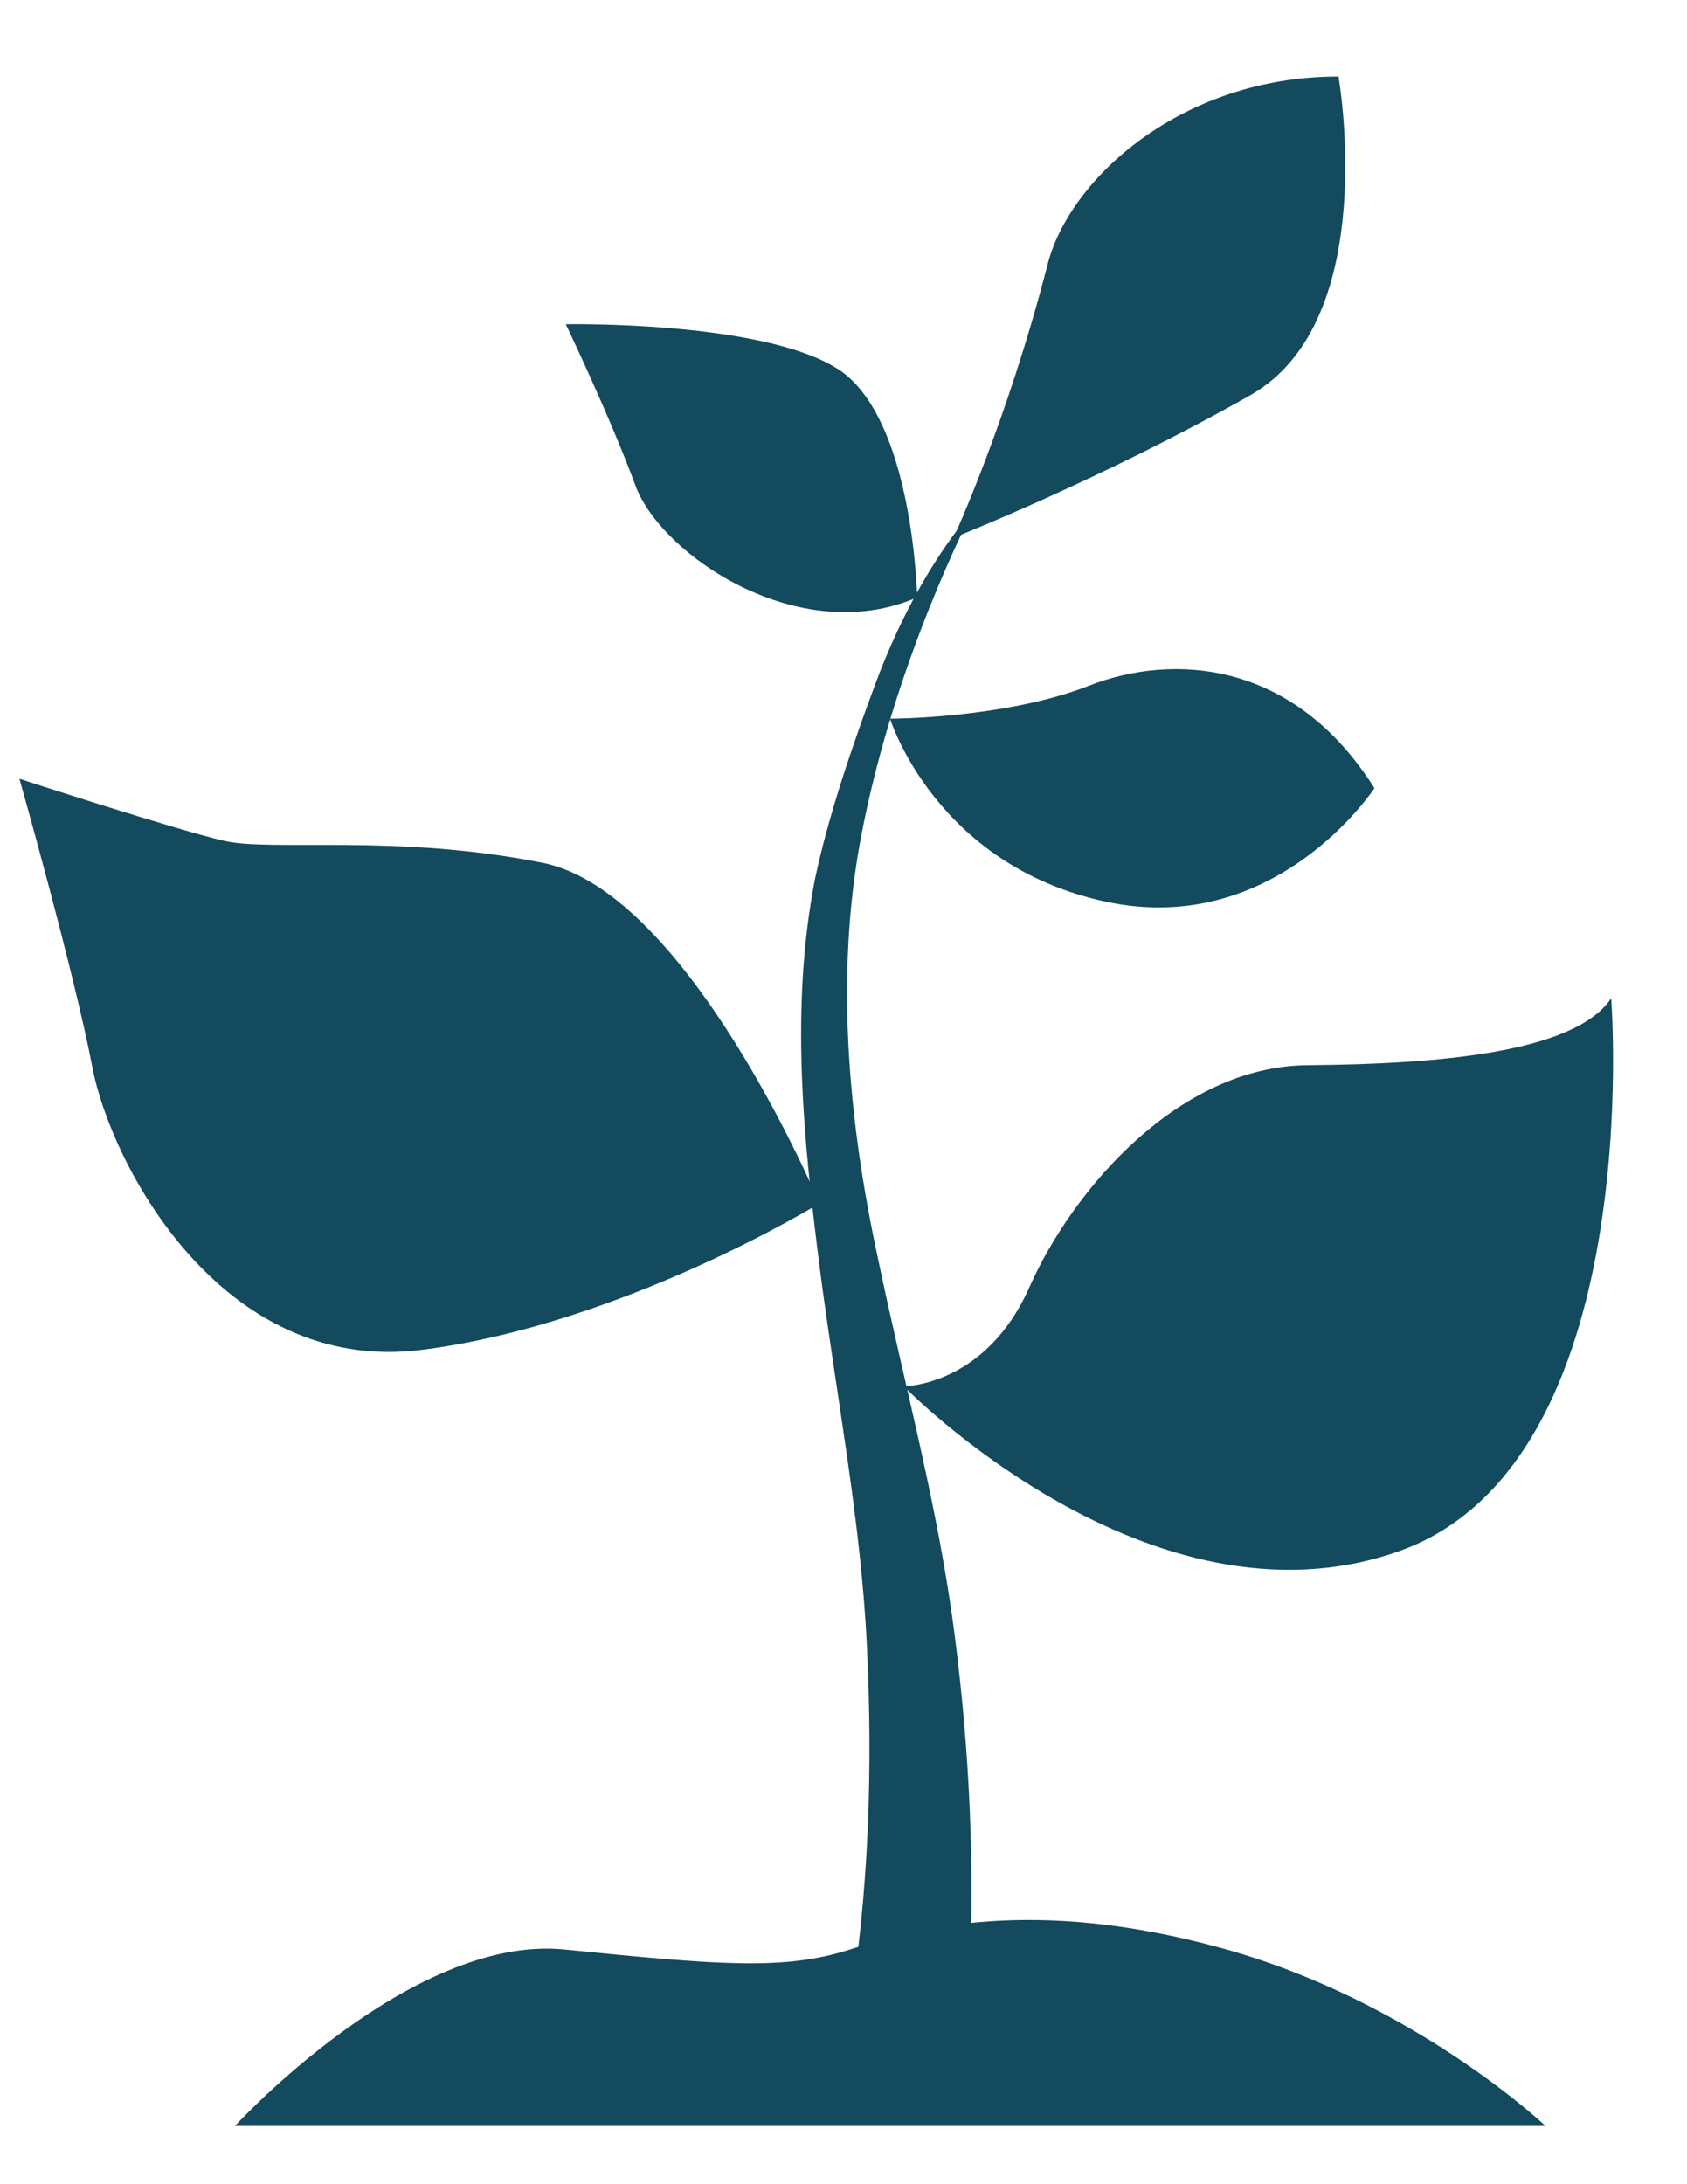 <?xml version="1.0" encoding="UTF-8"?>
<svg xmlns="http://www.w3.org/2000/svg" width="17" height="22" viewBox="0 0 17 22" fill="none">
  <path d="M2.368 21.413C2.368 21.413 4.139 19.481 5.688 19.636C7.237 19.791 7.9 19.85 8.565 19.636C9.23 19.422 10.409 19.095 12.328 19.627C14.247 20.158 15.574 21.413 15.574 21.413H2.368Z" fill="#134A5D"></path>
  <path d="M0.195 7.841C0.195 7.841 0.749 9.796 0.932 10.756C1.116 11.715 2.224 13.854 4.252 13.596C6.281 13.338 8.257 12.121 8.257 12.121C8.257 12.121 6.945 8.986 5.47 8.691C3.995 8.396 2.74 8.58 2.261 8.47C1.781 8.361 0.195 7.844 0.195 7.844V7.841Z" fill="#134A5D"></path>
  <path d="M9.111 13.963C9.111 13.963 9.929 13.963 10.372 12.968C10.814 11.973 11.883 10.74 13.175 10.729C14.466 10.719 15.867 10.608 16.236 10.055C16.236 10.055 16.605 14.739 14.096 15.625C11.588 16.51 9.109 13.965 9.109 13.965L9.111 13.963Z" fill="#134A5D"></path>
  <path d="M5.702 3.267C5.702 3.267 6.145 4.19 6.403 4.89C6.66 5.591 8.055 6.534 9.242 6.017C9.242 6.017 9.206 4.188 8.431 3.709C7.657 3.229 5.702 3.266 5.702 3.266V3.267Z" fill="#134A5D"></path>
  <path d="M9.608 5.419C9.608 5.419 10.153 4.236 10.557 2.662C10.776 1.804 11.902 0.771 13.488 0.771C13.488 0.771 13.923 3.23 12.602 3.979C11.128 4.817 9.608 5.417 9.608 5.417V5.419Z" fill="#134A5D"></path>
  <path d="M8.969 7.239C8.969 7.239 10.126 7.239 10.973 6.907C11.82 6.575 13.039 6.649 13.85 7.939C13.85 7.939 12.861 9.451 11.143 9.082C9.425 8.714 8.969 7.239 8.969 7.239Z" fill="#134A5D"></path>
  <path d="M8.554 20.289C8.757 19.065 8.796 17.805 8.735 16.564C8.675 15.318 8.426 14.052 8.26 12.766C8.096 11.475 7.96 10.148 8.213 8.852C8.351 8.202 8.597 7.489 8.823 6.883C9.253 5.728 9.801 5.15 9.801 5.15C9.801 5.15 9.005 6.669 8.672 8.455C8.418 9.816 8.545 11.276 8.845 12.665C9.109 13.933 9.457 15.184 9.622 16.484C9.77 17.631 9.824 18.793 9.768 19.95C9.758 20.121 9.748 20.279 9.728 20.467L8.552 20.29L8.554 20.289Z" fill="#134A5D"></path>
</svg>
